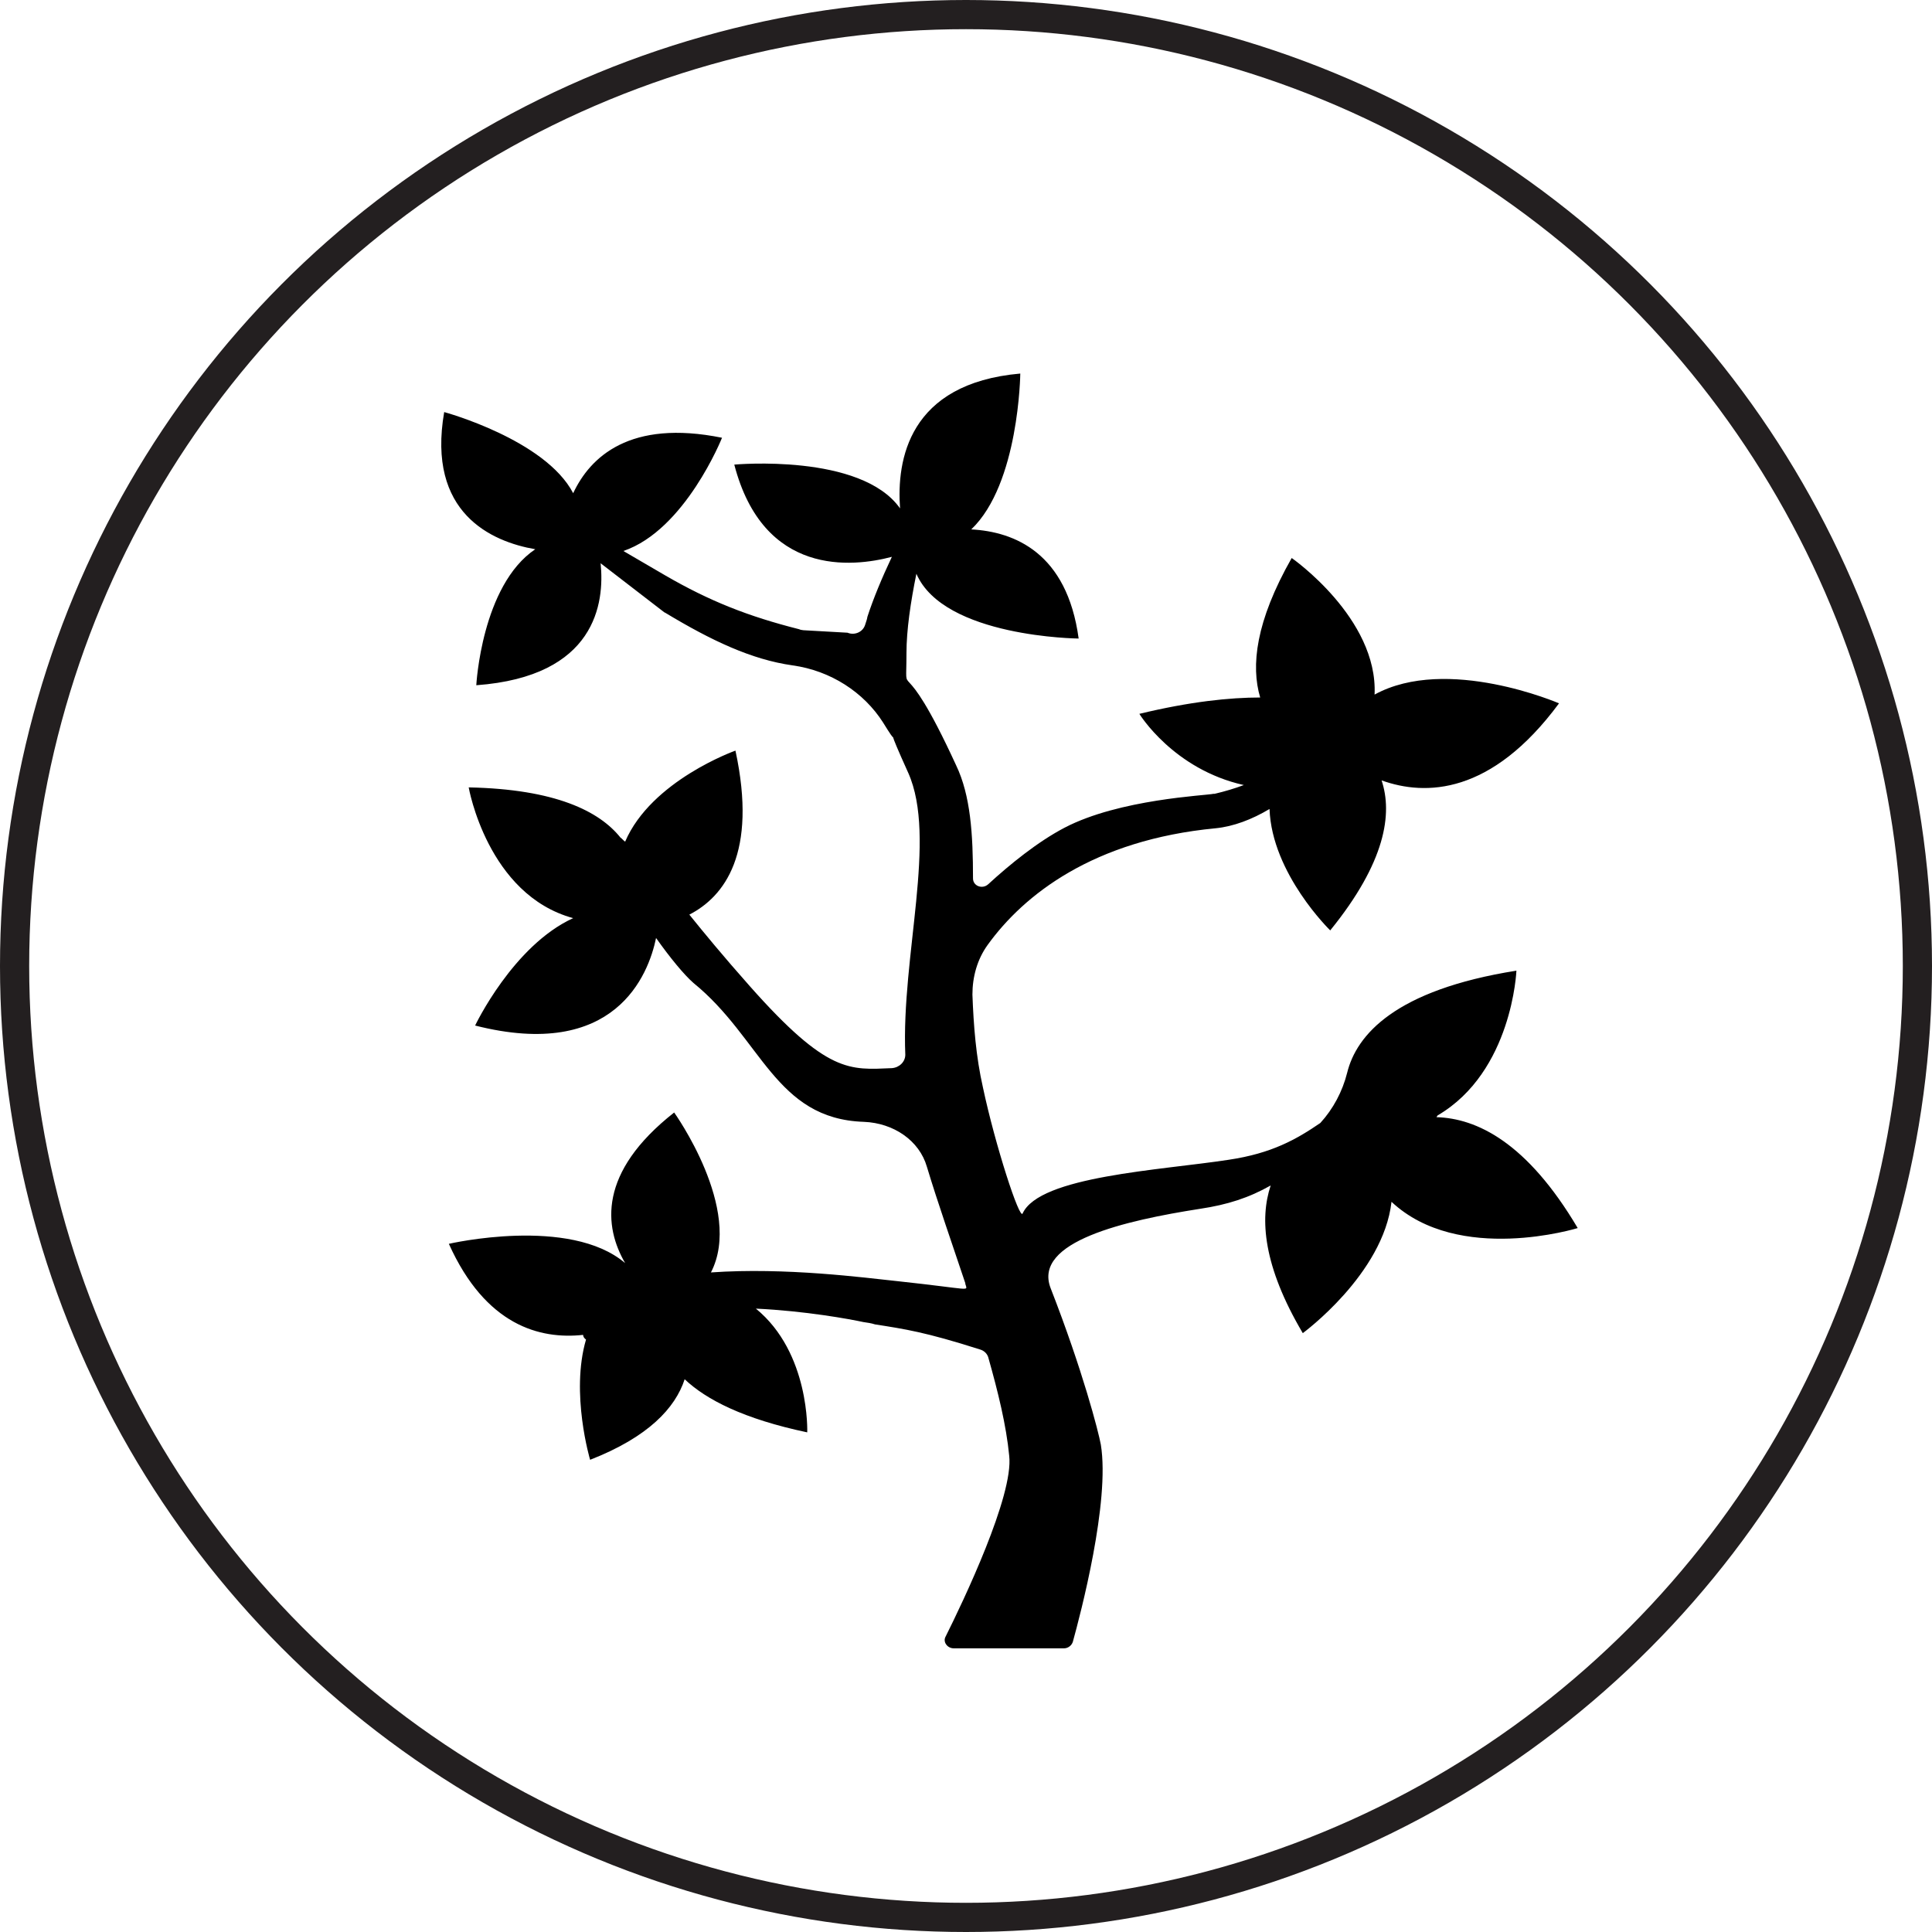 <?xml version="1.0" encoding="UTF-8"?>
<svg id="Layer_2" data-name="Layer 2" xmlns="http://www.w3.org/2000/svg" xmlns:xlink="http://www.w3.org/1999/xlink" viewBox="0 0 33.1 33.1">
  <defs>
    <style>
      .cls-1 {
        fill: #000;
      }

      .cls-1, .cls-2 {
        stroke-width: 0px;
      }

      .cls-2, .cls-3 {
        fill: none;
      }

      .cls-4 {
        clip-path: url(#clippath);
      }

      .cls-5 {
        clip-path: url(#clippath-3);
      }

      .cls-3 {
        stroke: #231f20;
        stroke-miterlimit: 10;
        stroke-width: .5px;
      }
    </style>
    <clipPath id="clippath">
      <rect class="cls-2" x="3.37" y="3.33" width="28.69" height="28.69"/>
    </clipPath>
    <clipPath id="clippath-1">
      <rect class="cls-2" x="3.37" y="3.33" width="28.69" height="28.69"/>
    </clipPath>
    <clipPath id="clippath-3">
      <rect class="cls-2" x="3.37" y="3.33" width="28.69" height="28.69"/>
    </clipPath>
  </defs>
  <g id="Tokens">
    <g id="Tirhoot">
      <g class="cls-4">
        <g class="cls-5">
          <path class="cls-1" d="M24.63,19.11c1.28-.75,1.35-2.48,1.35-2.48-2.08.33-2.74,1.1-2.9,1.75-.08.32-.24.62-.46.86-.41.28-.83.52-1.57.63-1.17.18-3.24.28-3.53.92-.05.12-.47-1.17-.68-2.16-.12-.53-.16-1.06-.18-1.59,0-.3.08-.6.26-.85.62-.86,1.81-1.8,3.91-2,.3-.03.62-.15.92-.33.04,1.11,1.04,2.08,1.04,2.08.95-1.17,1.07-2,.88-2.57.75.27,1.88.25,3.04-1.32,0,0-1.92-.83-3.16-.15.06-1.31-1.42-2.34-1.42-2.34-.62,1.09-.7,1.85-.54,2.39-.52,0-1.2.07-2.07.28,0,0,.58.95,1.79,1.22-.16.06-.33.11-.5.15,0,0,0,0-.02,0-.13.03-1.61.09-2.55.58-.46.24-.94.63-1.31.97-.1.09-.26.03-.26-.1,0-.75-.04-1.42-.29-1.94-.97-2.11-.85-.99-.85-1.92,0-.39.07-.87.17-1.36.47,1.09,2.78,1.11,2.78,1.11-.2-1.47-1.1-1.83-1.84-1.87.82-.78.84-2.67.84-2.67-1.92.17-2.12,1.49-2.06,2.31-.67-.95-2.84-.75-2.84-.75.5,1.92,2.02,1.76,2.7,1.58-.17.36-.32.72-.42,1.03,0,.02-.02.08-.04.14-.04.12-.18.18-.3.13l-.71-.04s-.08,0-.12-.02c-.87-.22-1.53-.48-2.29-.92l-.72-.42c1.06-.36,1.69-1.94,1.69-1.94-1.58-.32-2.26.33-2.55.95-.48-.92-2.21-1.39-2.21-1.39-.3,1.73.81,2.22,1.56,2.35-.92.62-1.01,2.33-1.01,2.33,2.05-.15,2.2-1.41,2.13-2.09l1.09.84s0,0,.02.01c.78.47,1.47.8,2.18.9.65.09,1.22.46,1.55.98.13.21.16.25.17.25.01.04.07.19.26.61.5,1.12-.12,3.14-.05,4.83,0,.12-.1.22-.23.23-.72.03-1.1.1-2.43-1.4-.47-.53-.79-.92-1.04-1.23.6-.31,1.17-1.05.79-2.81,0,0-1.44.51-1.89,1.56-.03-.02-.05-.05-.08-.07-.36-.45-1.11-.83-2.6-.86,0,0,.32,1.84,1.79,2.24-1.03.47-1.68,1.84-1.68,1.84,2.4.61,2.97-.87,3.1-1.5.24.34.48.63.64.77,1.17.95,1.4,2.33,2.92,2.38.51.02.95.32,1.08.77.19.63.43,1.31.66,2,0,0-.01,0,0,.01.03.13.14.09-1.16-.05-.57-.06-1.92-.24-3.2-.15.56-1.08-.63-2.74-.63-2.74-1.31,1.03-1.2,1.96-.84,2.58-.95-.81-3.02-.33-3.02-.33.63,1.4,1.56,1.64,2.3,1.56,0,.03.02.06.05.08-.27.92.07,2.06.07,2.06,1-.39,1.46-.89,1.62-1.38.37.35,1.01.68,2.1.91,0,0,.05-1.36-.88-2.12.85.04,1.61.18,1.84.23.07.01.14.02.2.04.51.08.86.13,1.8.43.07.02.12.07.14.13.17.6.31,1.17.36,1.69.08.68-.79,2.5-1.09,3.1-.05.09.03.2.14.2h1.89c.07,0,.13-.05.15-.11.13-.47.64-2.4.48-3.38-.04-.22-.31-1.27-.86-2.68-.31-.8,1.28-1.16,2.56-1.36.47-.07.84-.19,1.21-.4-.19.57-.13,1.38.55,2.53,0,0,1.38-1.01,1.52-2.25,1.15,1.08,3.19.45,3.19.45-.87-1.47-1.73-1.88-2.42-1.9"/>
        </g>
      </g>
    </g>
  </g>
  <g id="Dire_line" data-name="Dire line">
    <circle class="cls-3" cx="16.55" cy="16.55" r="16.3"/>
  </g>
</svg>